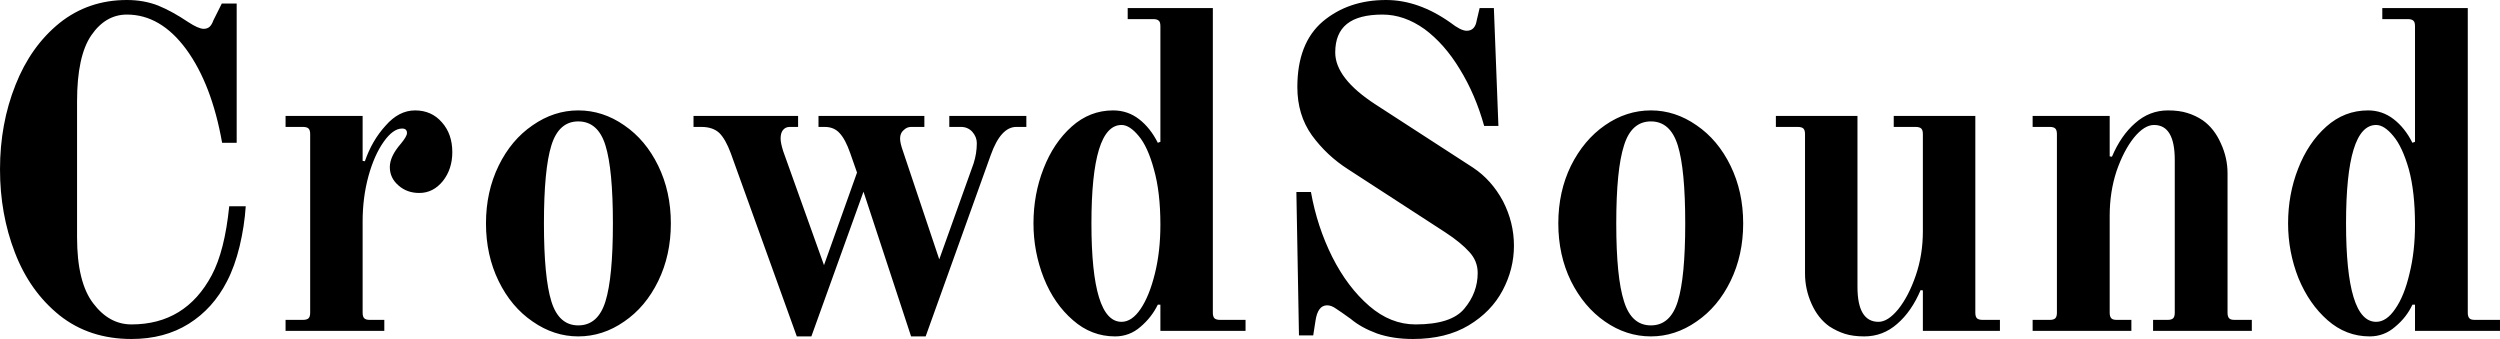 <svg data-v-423bf9ae="" xmlns="http://www.w3.org/2000/svg" viewBox="0 0 442.521 60" class="font"><!----><!----><!----><g data-v-423bf9ae="" id="271ac044-055c-4114-a64a-f44499c15d77" fill="black" transform="matrix(5.731,0,0,5.731,-5.616,-2.579)"><path d="M5.04 10.92L5.04 10.92Q3.74 10.92 2.82 10.19L2.82 10.19L2.82 10.19Q1.90 9.45 1.44 8.25L1.44 8.25L1.44 8.25Q0.98 7.06 0.98 5.68L0.98 5.68L0.98 5.68Q0.98 4.27 1.46 3.07L1.46 3.07L1.46 3.07Q1.93 1.88 2.82 1.16L2.82 1.16L2.82 1.16Q3.71 0.45 4.90 0.45L4.90 0.45L4.90 0.45Q5.42 0.45 5.86 0.62L5.86 0.62L5.86 0.62Q6.30 0.80 6.79 1.13L6.79 1.13L6.79 1.13Q7.11 1.34 7.27 1.34L7.27 1.34L7.27 1.34Q7.38 1.34 7.45 1.28L7.45 1.28L7.45 1.28Q7.52 1.22 7.57 1.08L7.57 1.08L7.83 0.56L8.29 0.56L8.29 4.86L7.84 4.86L7.84 4.86Q7.52 3.05 6.73 1.97L6.73 1.97L6.73 1.97Q5.94 0.90 4.90 0.90L4.90 0.90L4.90 0.90Q4.24 0.90 3.80 1.54L3.80 1.54L3.80 1.54Q3.36 2.18 3.36 3.58L3.36 3.58L3.36 7.78L3.36 7.78Q3.36 9.17 3.86 9.82L3.86 9.82L3.86 9.82Q4.35 10.47 5.04 10.47L5.04 10.47L5.04 10.47Q6.71 10.47 7.52 8.95L7.52 8.95L7.52 8.95Q7.92 8.20 8.06 6.82L8.06 6.82L8.57 6.82L8.57 6.82Q8.53 7.43 8.38 8.06L8.38 8.06L8.38 8.06Q8.23 8.68 7.99 9.14L7.99 9.14L7.99 9.14Q7.56 9.98 6.81 10.45L6.81 10.45L6.81 10.45Q6.06 10.92 5.04 10.92L5.04 10.92ZM9.80 10.67L9.80 10.33L10.33 10.33L10.33 10.33Q10.46 10.33 10.51 10.28L10.51 10.28L10.51 10.28Q10.56 10.23 10.56 10.11L10.56 10.11L10.56 4.59L10.56 4.59Q10.56 4.47 10.51 4.42L10.51 4.42L10.51 4.42Q10.46 4.37 10.33 4.37L10.33 4.37L9.80 4.37L9.80 4.03L12.18 4.03L12.18 5.42L12.25 5.43L12.25 5.43Q12.47 4.79 12.89 4.33L12.89 4.33L12.89 4.33Q13.30 3.86 13.80 3.86L13.80 3.86L13.80 3.86Q14.31 3.86 14.63 4.23L14.63 4.23L14.63 4.23Q14.95 4.59 14.95 5.15L14.95 5.15L14.95 5.15Q14.95 5.67 14.66 6.04L14.66 6.04L14.66 6.04Q14.36 6.41 13.93 6.41L13.93 6.41L13.93 6.41Q13.55 6.41 13.29 6.18L13.29 6.18L13.29 6.18Q13.02 5.95 13.02 5.61L13.02 5.61L13.02 5.61Q13.02 5.28 13.36 4.89L13.36 4.89L13.36 4.89Q13.55 4.66 13.55 4.56L13.55 4.56L13.55 4.56Q13.55 4.42 13.40 4.42L13.40 4.42L13.40 4.42Q13.12 4.42 12.83 4.83L12.83 4.83L12.83 4.83Q12.54 5.24 12.36 5.89L12.36 5.89L12.36 5.89Q12.18 6.55 12.18 7.29L12.18 7.29L12.18 10.11L12.18 10.11Q12.18 10.23 12.23 10.28L12.23 10.28L12.23 10.28Q12.28 10.33 12.40 10.33L12.40 10.33L12.85 10.33L12.85 10.67L9.80 10.67ZM18.84 10.84L18.84 10.84Q18.09 10.84 17.43 10.38L17.43 10.38L17.43 10.38Q16.77 9.93 16.38 9.13L16.38 9.13L16.38 9.13Q15.99 8.33 15.99 7.35L15.99 7.35L15.99 7.35Q15.99 6.37 16.38 5.57L16.38 5.57L16.38 5.57Q16.77 4.77 17.43 4.32L17.43 4.32L17.43 4.32Q18.09 3.86 18.84 3.86L18.84 3.86L18.84 3.86Q19.60 3.86 20.26 4.32L20.26 4.32L20.26 4.32Q20.92 4.77 21.31 5.57L21.31 5.57L21.31 5.57Q21.70 6.37 21.70 7.35L21.70 7.35L21.70 7.35Q21.70 8.33 21.31 9.13L21.31 9.13L21.31 9.13Q20.92 9.93 20.26 10.38L20.26 10.38L20.26 10.38Q19.60 10.84 18.84 10.84L18.84 10.84ZM18.84 10.50L18.84 10.50Q19.45 10.50 19.68 9.76L19.68 9.76L19.68 9.76Q19.91 9.02 19.91 7.35L19.91 7.35L19.91 7.35Q19.91 5.68 19.68 4.94L19.68 4.94L19.68 4.94Q19.45 4.20 18.84 4.20L18.84 4.20L18.84 4.20Q18.24 4.20 18.01 4.94L18.01 4.94L18.01 4.94Q17.78 5.68 17.78 7.35L17.78 7.35L17.78 7.35Q17.78 9.02 18.01 9.76L18.01 9.76L18.01 9.76Q18.24 10.50 18.84 10.50L18.84 10.50ZM25.59 10.84L23.55 5.18L23.55 5.18Q23.39 4.75 23.20 4.56L23.20 4.56L23.20 4.56Q23.00 4.37 22.64 4.37L22.64 4.37L22.40 4.37L22.40 4.03L25.63 4.03L25.63 4.37L25.37 4.37L25.37 4.37Q25.24 4.37 25.16 4.47L25.16 4.47L25.16 4.47Q25.09 4.56 25.09 4.73L25.09 4.73L25.09 4.73Q25.09 4.87 25.17 5.12L25.17 5.12L26.43 8.64L27.45 5.78L27.24 5.18L27.24 5.18Q27.09 4.75 26.91 4.56L26.91 4.56L26.91 4.56Q26.74 4.37 26.45 4.37L26.45 4.37L26.26 4.37L26.26 4.03L29.53 4.03L29.53 4.37L29.12 4.37L29.12 4.37Q28.99 4.37 28.89 4.47L28.89 4.47L28.89 4.47Q28.78 4.56 28.78 4.73L28.78 4.73L28.78 4.73Q28.78 4.87 28.87 5.12L28.87 5.12L29.99 8.46L31.05 5.50L31.05 5.50Q31.15 5.19 31.15 4.87L31.15 4.87L31.15 4.87Q31.15 4.68 31.01 4.52L31.01 4.52L31.01 4.52Q30.87 4.37 30.66 4.37L30.66 4.37L30.30 4.37L30.30 4.03L32.68 4.03L32.68 4.37L32.37 4.37L32.37 4.37Q31.89 4.37 31.58 5.24L31.58 5.24L29.57 10.84L29.12 10.84L27.65 6.37L26.04 10.84L25.59 10.84ZM35.42 10.84L35.42 10.84Q34.69 10.84 34.12 10.34L34.12 10.34L34.12 10.34Q33.54 9.84 33.22 9.04L33.22 9.04L33.22 9.04Q32.90 8.23 32.90 7.35L32.90 7.35L32.90 7.35Q32.90 6.45 33.21 5.66L33.21 5.66L33.21 5.66Q33.52 4.86 34.08 4.36L34.08 4.36L34.08 4.36Q34.64 3.86 35.36 3.86L35.36 3.86L35.36 3.86Q35.81 3.86 36.16 4.13L36.16 4.13L36.16 4.13Q36.51 4.40 36.74 4.86L36.74 4.86L36.82 4.83L36.82 1.26L36.82 1.26Q36.82 1.13 36.77 1.09L36.77 1.09L36.77 1.09Q36.72 1.04 36.60 1.04L36.60 1.04L35.81 1.04L35.81 0.70L38.44 0.70L38.44 10.11L38.44 10.11Q38.44 10.23 38.49 10.28L38.49 10.28L38.49 10.28Q38.54 10.33 38.67 10.33L38.67 10.33L39.45 10.33L39.45 10.67L36.82 10.67L36.82 9.86L36.74 9.86L36.74 9.86Q36.55 10.25 36.21 10.54L36.21 10.54L36.21 10.54Q35.87 10.84 35.42 10.84L35.42 10.84ZM35.62 10.39L35.62 10.39Q35.94 10.39 36.21 9.99L36.21 9.99L36.21 9.99Q36.48 9.59 36.65 8.90L36.65 8.90L36.65 8.90Q36.82 8.22 36.82 7.39L36.82 7.39L36.82 7.39Q36.82 6.38 36.62 5.68L36.62 5.68L36.62 5.68Q36.43 4.98 36.15 4.65L36.15 4.65L36.15 4.65Q35.87 4.31 35.62 4.31L35.62 4.31L35.62 4.31Q34.69 4.31 34.69 7.35L34.69 7.35L34.69 7.35Q34.69 10.39 35.62 10.39L35.62 10.39ZM44.62 10.92L44.62 10.92Q44.00 10.92 43.51 10.75L43.51 10.75L43.51 10.75Q43.02 10.57 42.70 10.30L42.70 10.30L42.70 10.30Q42.38 10.07 42.24 9.98L42.24 9.98L42.24 9.98Q42.10 9.88 41.97 9.88L41.97 9.88L41.97 9.88Q41.68 9.88 41.61 10.36L41.61 10.36L41.54 10.81L41.10 10.81L41.02 6.38L41.47 6.38L41.47 6.38Q41.66 7.45 42.13 8.39L42.13 8.39L42.13 8.39Q42.60 9.32 43.27 9.90L43.27 9.90L43.27 9.90Q43.93 10.47 44.70 10.47L44.70 10.47L44.70 10.47Q45.81 10.47 46.21 9.98L46.21 9.98L46.21 9.98Q46.62 9.49 46.62 8.88L46.62 8.88L46.62 8.88Q46.62 8.51 46.36 8.23L46.36 8.23L46.36 8.23Q46.10 7.94 45.61 7.62L45.61 7.62L42.62 5.68L42.62 5.68Q41.96 5.26 41.50 4.63L41.50 4.63L41.50 4.63Q41.05 4.00 41.05 3.14L41.05 3.14L41.05 3.14Q41.05 1.78 41.84 1.11L41.84 1.11L41.84 1.11Q42.63 0.45 43.79 0.45L43.79 0.45L43.79 0.45Q44.79 0.45 45.78 1.15L45.78 1.15L45.78 1.15Q46.10 1.40 46.28 1.40L46.28 1.40L46.28 1.40Q46.54 1.40 46.59 1.08L46.59 1.08L46.68 0.70L47.12 0.70L47.26 4.34L46.82 4.34L46.82 4.34Q46.55 3.37 46.07 2.59L46.07 2.59L46.07 2.59Q45.60 1.81 44.98 1.35L44.98 1.35L44.98 1.35Q44.35 0.90 43.68 0.90L43.68 0.90L43.68 0.90Q42.94 0.90 42.58 1.19L42.58 1.19L42.58 1.19Q42.22 1.48 42.22 2.07L42.22 2.07L42.22 2.07Q42.22 2.87 43.47 3.68L43.47 3.68L46.48 5.63L46.48 5.63Q47.05 6.01 47.40 6.66L47.40 6.66L47.40 6.66Q47.74 7.32 47.74 8.04L47.74 8.04L47.74 8.04Q47.74 8.76 47.39 9.42L47.39 9.42L47.39 9.42Q47.04 10.08 46.34 10.50L46.34 10.50L46.34 10.50Q45.64 10.92 44.62 10.92L44.62 10.92ZM51.97 10.84L51.97 10.84Q51.21 10.84 50.55 10.38L50.55 10.38L50.55 10.38Q49.90 9.93 49.50 9.13L49.50 9.13L49.50 9.13Q49.11 8.33 49.11 7.35L49.11 7.35L49.11 7.35Q49.11 6.37 49.50 5.57L49.50 5.57L49.50 5.57Q49.90 4.77 50.55 4.32L50.55 4.32L50.55 4.32Q51.21 3.86 51.97 3.86L51.97 3.86L51.97 3.86Q52.72 3.86 53.38 4.32L53.38 4.32L53.38 4.32Q54.04 4.77 54.43 5.57L54.43 5.57L54.43 5.57Q54.82 6.37 54.82 7.35L54.82 7.35L54.82 7.35Q54.82 8.33 54.43 9.13L54.43 9.13L54.43 9.13Q54.04 9.93 53.38 10.38L53.38 10.38L53.38 10.38Q52.72 10.84 51.97 10.84L51.97 10.84ZM51.97 10.50L51.97 10.50Q52.57 10.50 52.80 9.76L52.80 9.76L52.80 9.76Q53.03 9.02 53.03 7.35L53.03 7.35L53.03 7.35Q53.03 5.68 52.80 4.94L52.80 4.94L52.80 4.94Q52.57 4.20 51.97 4.20L51.97 4.20L51.97 4.20Q51.37 4.20 51.14 4.94L51.14 4.94L51.14 4.94Q50.90 5.68 50.90 7.35L50.90 7.35L50.90 7.35Q50.90 9.02 51.14 9.76L51.14 9.76L51.14 9.76Q51.37 10.50 51.97 10.50L51.97 10.50ZM58.56 10.84L58.56 10.84Q58.21 10.84 57.96 10.76L57.96 10.76L57.96 10.76Q57.71 10.68 57.48 10.53L57.48 10.53L57.48 10.53Q57.13 10.28 56.93 9.83L56.93 9.83L56.93 9.83Q56.73 9.38 56.73 8.90L56.73 8.90L56.73 4.59L56.73 4.59Q56.73 4.47 56.68 4.42L56.68 4.42L56.68 4.42Q56.63 4.37 56.50 4.37L56.50 4.37L55.83 4.37L55.83 4.03L58.35 4.03L58.35 9.31L58.35 9.31Q58.35 10.39 59.00 10.39L59.00 10.39L59.00 10.39Q59.29 10.39 59.61 10.00L59.61 10.00L59.61 10.00Q59.93 9.60 60.15 8.96L60.15 8.96L60.15 8.96Q60.37 8.32 60.37 7.59L60.37 7.59L60.37 4.59L60.37 4.59Q60.37 4.47 60.32 4.42L60.32 4.42L60.32 4.42Q60.27 4.37 60.14 4.37L60.14 4.37L59.47 4.37L59.47 4.03L61.99 4.03L61.99 10.11L61.99 10.11Q61.99 10.23 62.04 10.28L62.04 10.28L62.04 10.28Q62.09 10.33 62.22 10.33L62.22 10.33L62.75 10.33L62.75 10.67L60.37 10.67L60.37 9.42L60.30 9.41L60.30 9.41Q60.02 10.07 59.58 10.45L59.58 10.45L59.58 10.45Q59.14 10.84 58.56 10.84L58.56 10.84ZM63.76 10.67L63.76 10.33L64.29 10.33L64.29 10.33Q64.41 10.33 64.46 10.28L64.46 10.28L64.46 10.28Q64.51 10.23 64.51 10.11L64.51 10.11L64.51 4.59L64.51 4.59Q64.51 4.47 64.46 4.42L64.46 4.42L64.46 4.42Q64.41 4.37 64.29 4.37L64.29 4.37L63.76 4.37L63.76 4.03L66.14 4.03L66.14 5.28L66.21 5.29L66.21 5.29Q66.49 4.63 66.93 4.25L66.93 4.25L66.93 4.25Q67.37 3.86 67.94 3.86L67.94 3.86L67.94 3.86Q68.29 3.86 68.54 3.94L68.54 3.94L68.54 3.94Q68.80 4.02 69.02 4.17L69.02 4.17L69.02 4.17Q69.37 4.42 69.57 4.87L69.57 4.87L69.57 4.87Q69.78 5.32 69.78 5.80L69.78 5.80L69.78 10.11L69.78 10.11Q69.78 10.23 69.83 10.28L69.83 10.28L69.83 10.28Q69.87 10.33 70 10.33L70 10.33L70.53 10.33L70.53 10.67L67.48 10.67L67.48 10.33L67.93 10.33L67.93 10.33Q68.05 10.33 68.10 10.28L68.10 10.28L68.10 10.28Q68.15 10.23 68.15 10.11L68.15 10.11L68.15 5.39L68.15 5.39Q68.15 4.31 67.51 4.31L67.51 4.31L67.51 4.31Q67.21 4.31 66.89 4.70L66.89 4.70L66.89 4.70Q66.57 5.10 66.35 5.74L66.35 5.74L66.35 5.74Q66.14 6.38 66.14 7.11L66.14 7.11L66.14 10.11L66.14 10.11Q66.14 10.23 66.19 10.28L66.19 10.28L66.19 10.28Q66.23 10.33 66.36 10.33L66.36 10.33L66.81 10.33L66.81 10.67L63.76 10.67ZM74.17 10.84L74.17 10.84Q73.44 10.84 72.87 10.34L72.87 10.34L72.87 10.34Q72.30 9.84 71.97 9.04L71.97 9.04L71.97 9.04Q71.65 8.23 71.65 7.35L71.65 7.35L71.65 7.35Q71.65 6.45 71.96 5.66L71.96 5.66L71.96 5.66Q72.27 4.86 72.83 4.36L72.83 4.36L72.83 4.36Q73.39 3.86 74.12 3.86L74.12 3.86L74.12 3.86Q74.56 3.86 74.91 4.13L74.91 4.13L74.91 4.13Q75.26 4.40 75.49 4.86L75.49 4.86L75.57 4.83L75.57 1.26L75.57 1.26Q75.57 1.13 75.52 1.09L75.52 1.09L75.52 1.09Q75.47 1.04 75.35 1.04L75.35 1.04L74.56 1.04L74.56 0.70L77.20 0.70L77.20 10.11L77.20 10.11Q77.20 10.23 77.25 10.28L77.25 10.28L77.25 10.28Q77.29 10.33 77.42 10.33L77.42 10.33L78.20 10.33L78.20 10.67L75.57 10.67L75.57 9.86L75.49 9.86L75.49 9.86Q75.31 10.25 74.96 10.54L74.96 10.54L74.96 10.54Q74.62 10.84 74.17 10.84L74.17 10.84ZM74.37 10.39L74.37 10.39Q74.69 10.39 74.96 9.99L74.96 9.99L74.96 9.99Q75.24 9.59 75.40 8.90L75.40 8.90L75.40 8.90Q75.57 8.22 75.57 7.39L75.57 7.39L75.57 7.39Q75.57 6.38 75.38 5.68L75.38 5.68L75.38 5.68Q75.18 4.98 74.90 4.65L74.90 4.65L74.90 4.65Q74.62 4.31 74.37 4.31L74.37 4.31L74.37 4.31Q73.44 4.31 73.44 7.35L73.44 7.35L73.44 7.35Q73.44 10.39 74.37 10.39L74.37 10.39Z"></path></g><!----><!----></svg>